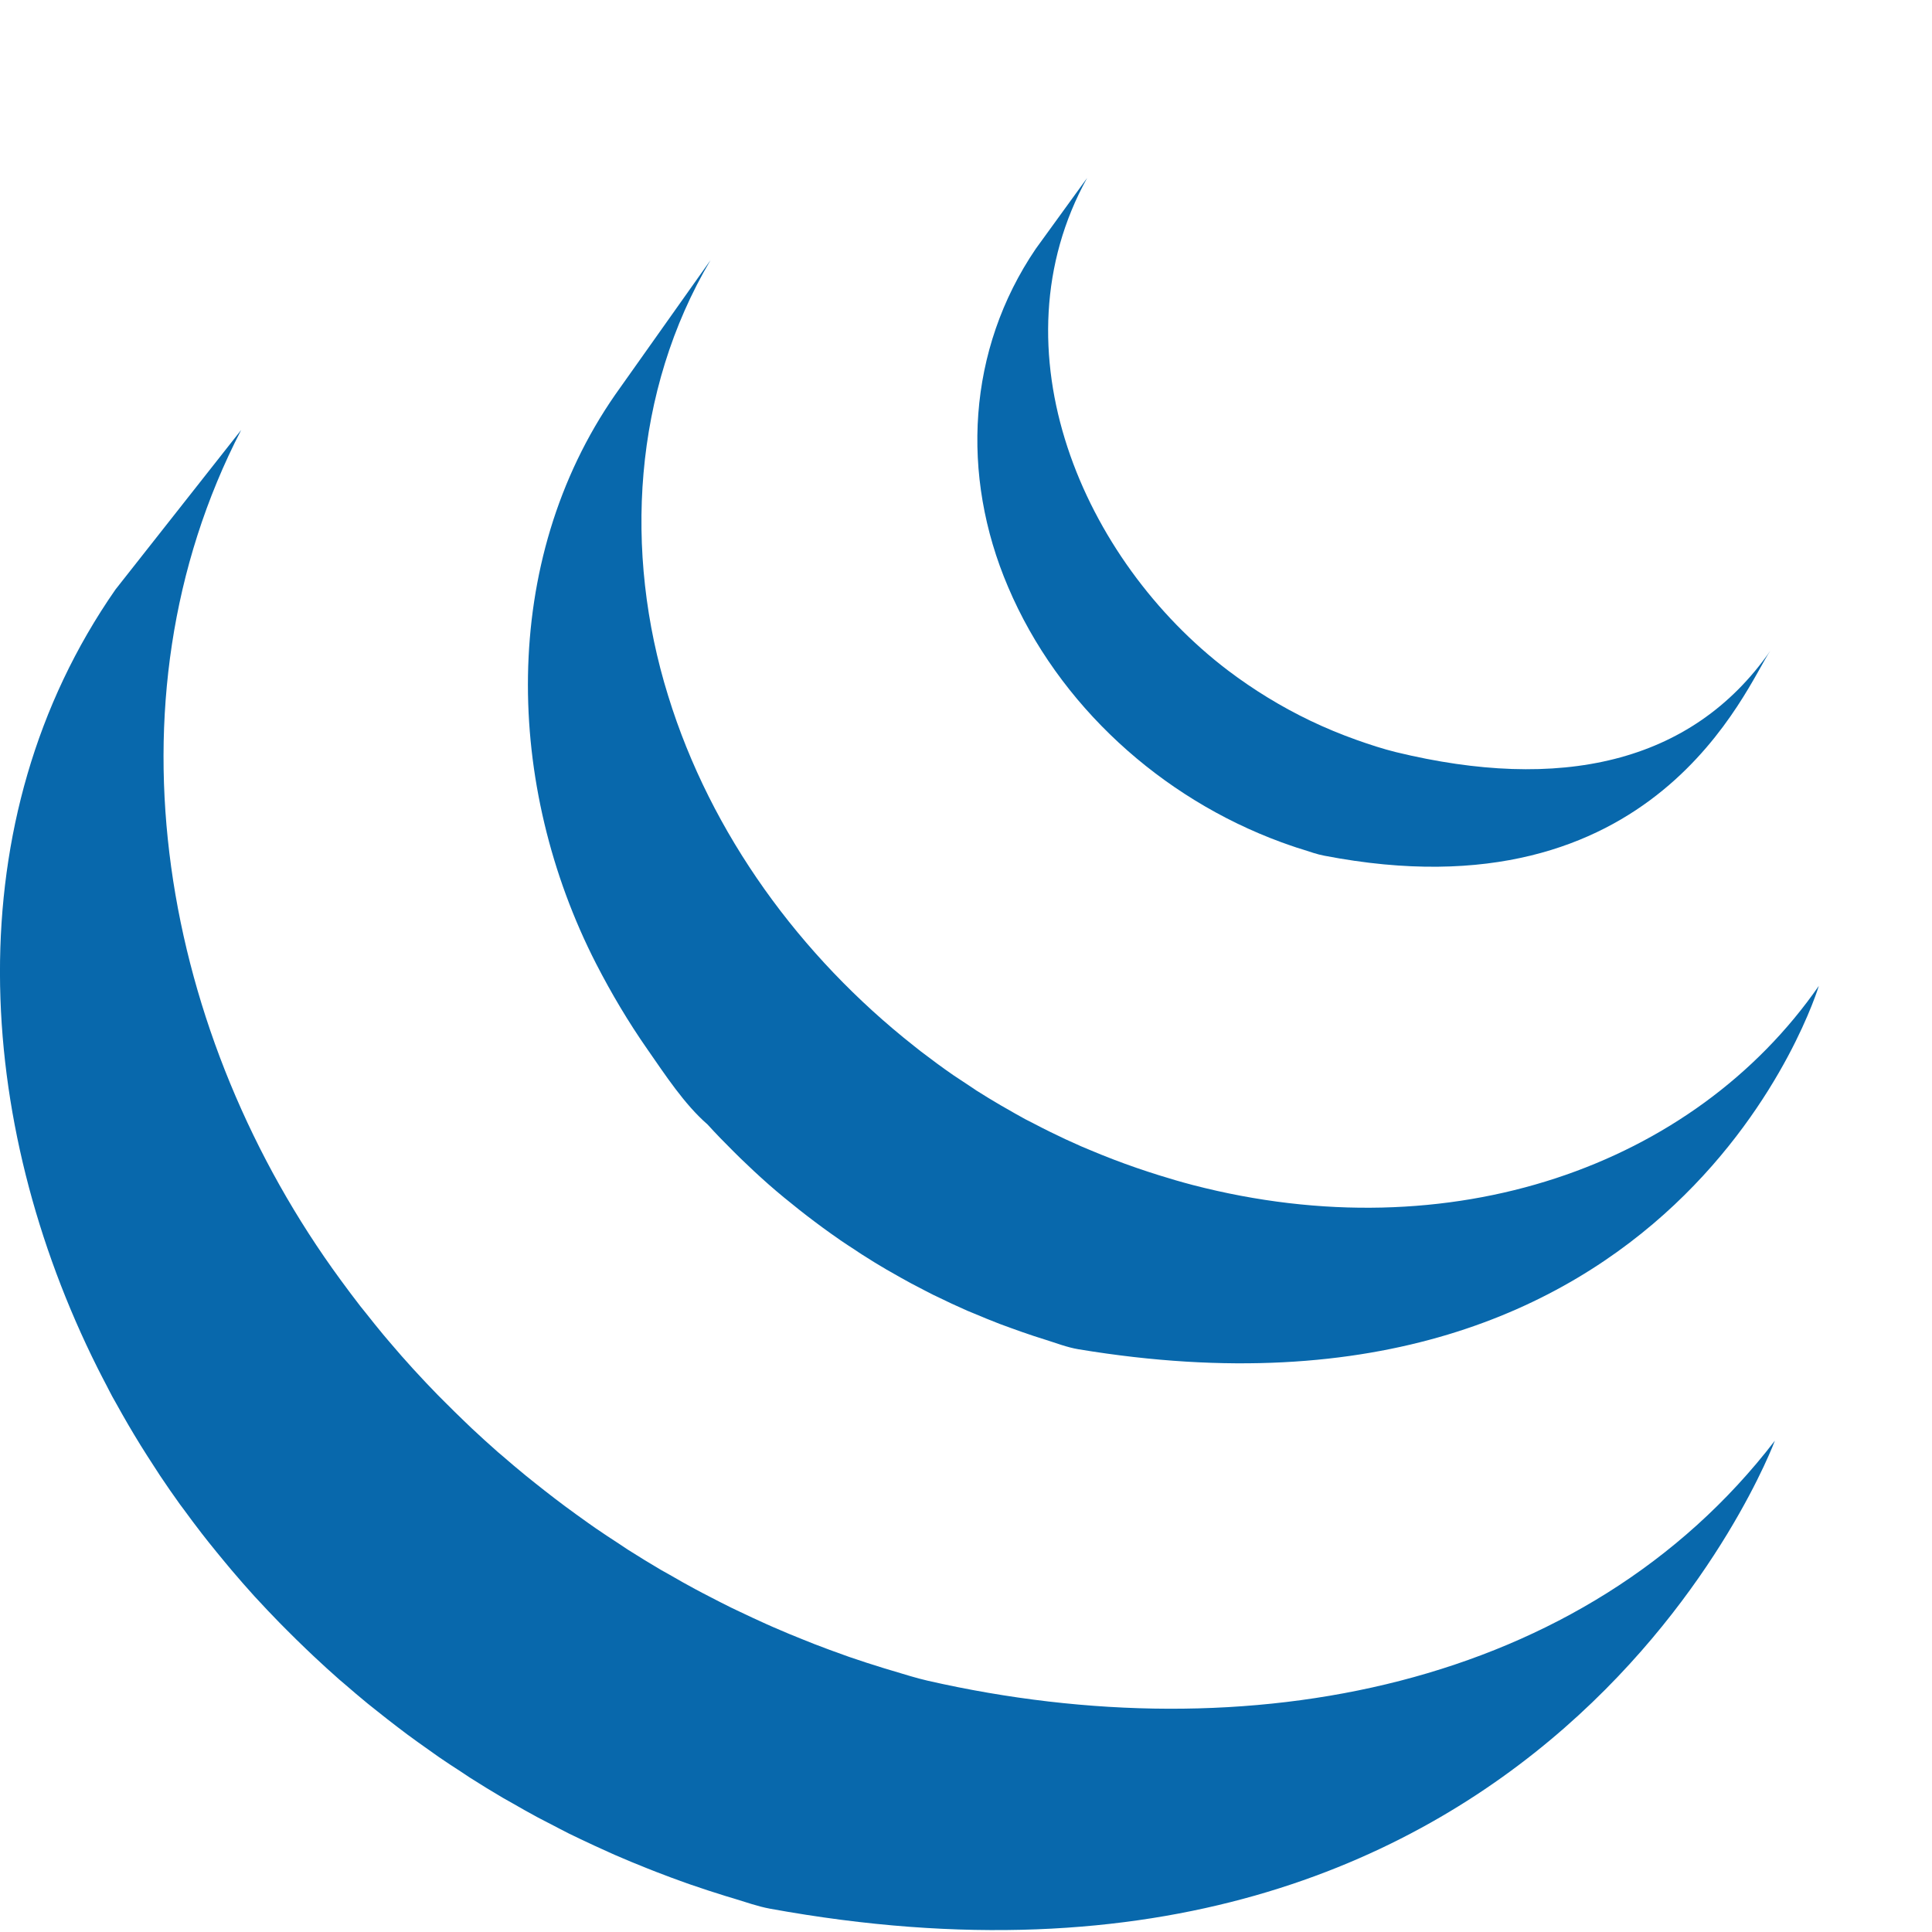 <svg xmlns="http://www.w3.org/2000/svg" viewBox="0 0 100 100"><path fill="#0868ac" d="M5.979 30.51c-8.337 11.98-7.3 27.565-.932 40.294.152.305.31.605.467.906.1.19.194.386.297.573.06.113.125.223.186.33.11.203.22.396.332.593.198.35.4.696.608 1.043.115.19.228.38.347.57.23.37.465.737.705 1.104.1.156.198.312.3.463.333.496.672.99 1.022 1.475.01.013.018.027.03.04.054.077.115.153.172.23.302.418.615.83.93 1.24l.35.446c.283.354.57.705.862 1.057.11.132.218.263.328.393.392.46.79.92 1.2 1.37l.023.024c.017.02.032.03.047.05.398.436.805.86 1.218 1.285.128.132.26.264.39.393.32.322.645.64.974.955.133.127.264.256.397.378.44.413.882.818 1.333 1.214l.02.017c.078.068.157.132.233.197.397.346.802.688 1.21 1.024.166.135.335.267.502.4.333.267.67.53 1.01.79l.54.41c.374.275.75.546 1.132.813.14.1.273.197.412.293.04.026.075.053.114.08.36.25.73.488 1.1.728.158.105.316.215.476.317.566.36 1.14.713 1.722 1.055l.476.268c.427.247.857.49 1.293.725.235.127.477.247.715.37.308.16.613.324.925.48.07.034.145.068.214.103.127.06.254.12.38.183.484.23.972.458 1.466.677l.31.14c.565.246 1.135.483 1.71.71.138.056.277.11.416.164.532.206 1.072.408 1.614.6.068.023.134.045.203.07.593.207 1.194.4 1.798.588.144.04.29.088.434.13.616.185 1.224.407 1.858.524 40.31 7.35 52.02-24.224 52.02-24.224-9.835 12.812-27.29 16.19-43.83 12.43-.626-.143-1.234-.338-1.845-.52-.155-.045-.308-.09-.46-.138-.597-.183-1.19-.376-1.778-.578-.08-.03-.162-.06-.244-.088-.527-.186-1.05-.38-1.567-.58-.147-.06-.293-.116-.44-.175-.57-.225-1.134-.46-1.692-.704l-.338-.15c-.48-.216-.954-.436-1.427-.663l-.413-.197c-.37-.18-.738-.374-1.104-.562-.245-.13-.494-.25-.737-.386-.447-.24-.886-.488-1.323-.742-.148-.083-.298-.163-.447-.25-.58-.34-1.155-.695-1.723-1.054-.157-.1-.31-.207-.465-.31-.412-.266-.822-.537-1.226-.815-.134-.09-.263-.188-.395-.278-.39-.277-.776-.556-1.16-.84-.173-.128-.344-.258-.513-.387-.35-.27-.7-.54-1.046-.818l-.467-.374c-.438-.36-.873-.724-1.3-1.098-.046-.04-.095-.078-.144-.12-.464-.407-.92-.824-1.37-1.244l-.385-.37c-.333-.32-.66-.64-.983-.966-.13-.13-.26-.256-.386-.386-.41-.42-.812-.844-1.206-1.276l-.06-.064c-.418-.456-.825-.923-1.225-1.394l-.322-.38c-.297-.36-.593-.723-.88-1.09-.11-.132-.217-.267-.324-.403-.347-.45-.686-.9-1.018-1.356-9.182-12.525-12.48-29.8-5.142-43.987"/><path fill="#0868ac" d="M31.852 20.416c-6.028 8.674-5.7 20.286-1 29.46.79 1.538 1.676 3.03 2.667 4.45.903 1.295 1.904 2.835 3.102 3.875.435.48.89.946 1.353 1.405.117.12.237.234.356.352.452.437.91.866 1.383 1.284.02.015.037.035.056.05.004.005.01.007.013.012.523.46 1.064.9 1.614 1.336.122.092.242.19.366.285.55.423 1.112.838 1.688 1.233l.05.037c.254.176.513.34.77.508.123.08.24.167.365.242.41.264.828.52 1.25.767.06.035.12.067.178.1.365.21.735.42 1.106.62.13.072.26.136.392.204.257.134.513.27.774.4.04.02.08.037.117.054.53.26 1.067.513 1.614.752.117.052.238.098.357.147.437.185.88.366 1.323.537.188.07.378.14.566.207.403.15.807.287 1.215.424.184.058.365.12.55.175.58.18 1.15.407 1.756.507C86.957 74.993 94.142 51.03 94.142 51.03c-6.477 9.33-19.02 13.78-32.405 10.306-.595-.156-1.18-.327-1.763-.51-.178-.054-.353-.112-.53-.17-.414-.135-.825-.277-1.233-.426-.185-.068-.372-.136-.555-.207-.447-.17-.89-.35-1.327-.535-.12-.05-.24-.097-.358-.15-.55-.24-1.09-.492-1.623-.756-.275-.134-.545-.275-.815-.415l-.47-.24c-.346-.19-.69-.385-1.03-.582-.08-.047-.165-.09-.246-.14-.422-.246-.837-.5-1.248-.76-.127-.082-.25-.17-.376-.253-.27-.176-.542-.354-.808-.534-.574-.396-1.132-.81-1.682-1.23l-.38-.3c-5.858-4.625-10.502-10.946-12.71-18.114-2.314-7.434-1.815-15.78 2.194-22.55"/><path fill="#0868ac" d="M53.613 12.875c-3.554 5.23-3.903 11.724-1.437 17.5 2.6 6.13 7.93 10.94 14.147 13.22.257.095.513.18.773.27.113.033.226.072.34.106.367.116.73.25 1.11.32C85.73 47.61 90.39 35.473 91.63 33.687c-4.083 5.88-10.945 7.29-19.364 5.246-.665-.162-1.396-.402-2.037-.63-.82-.292-1.63-.626-2.418-1.004-1.495-.718-2.92-1.59-4.24-2.588-7.535-5.716-12.215-16.62-7.3-25.502"/></svg>